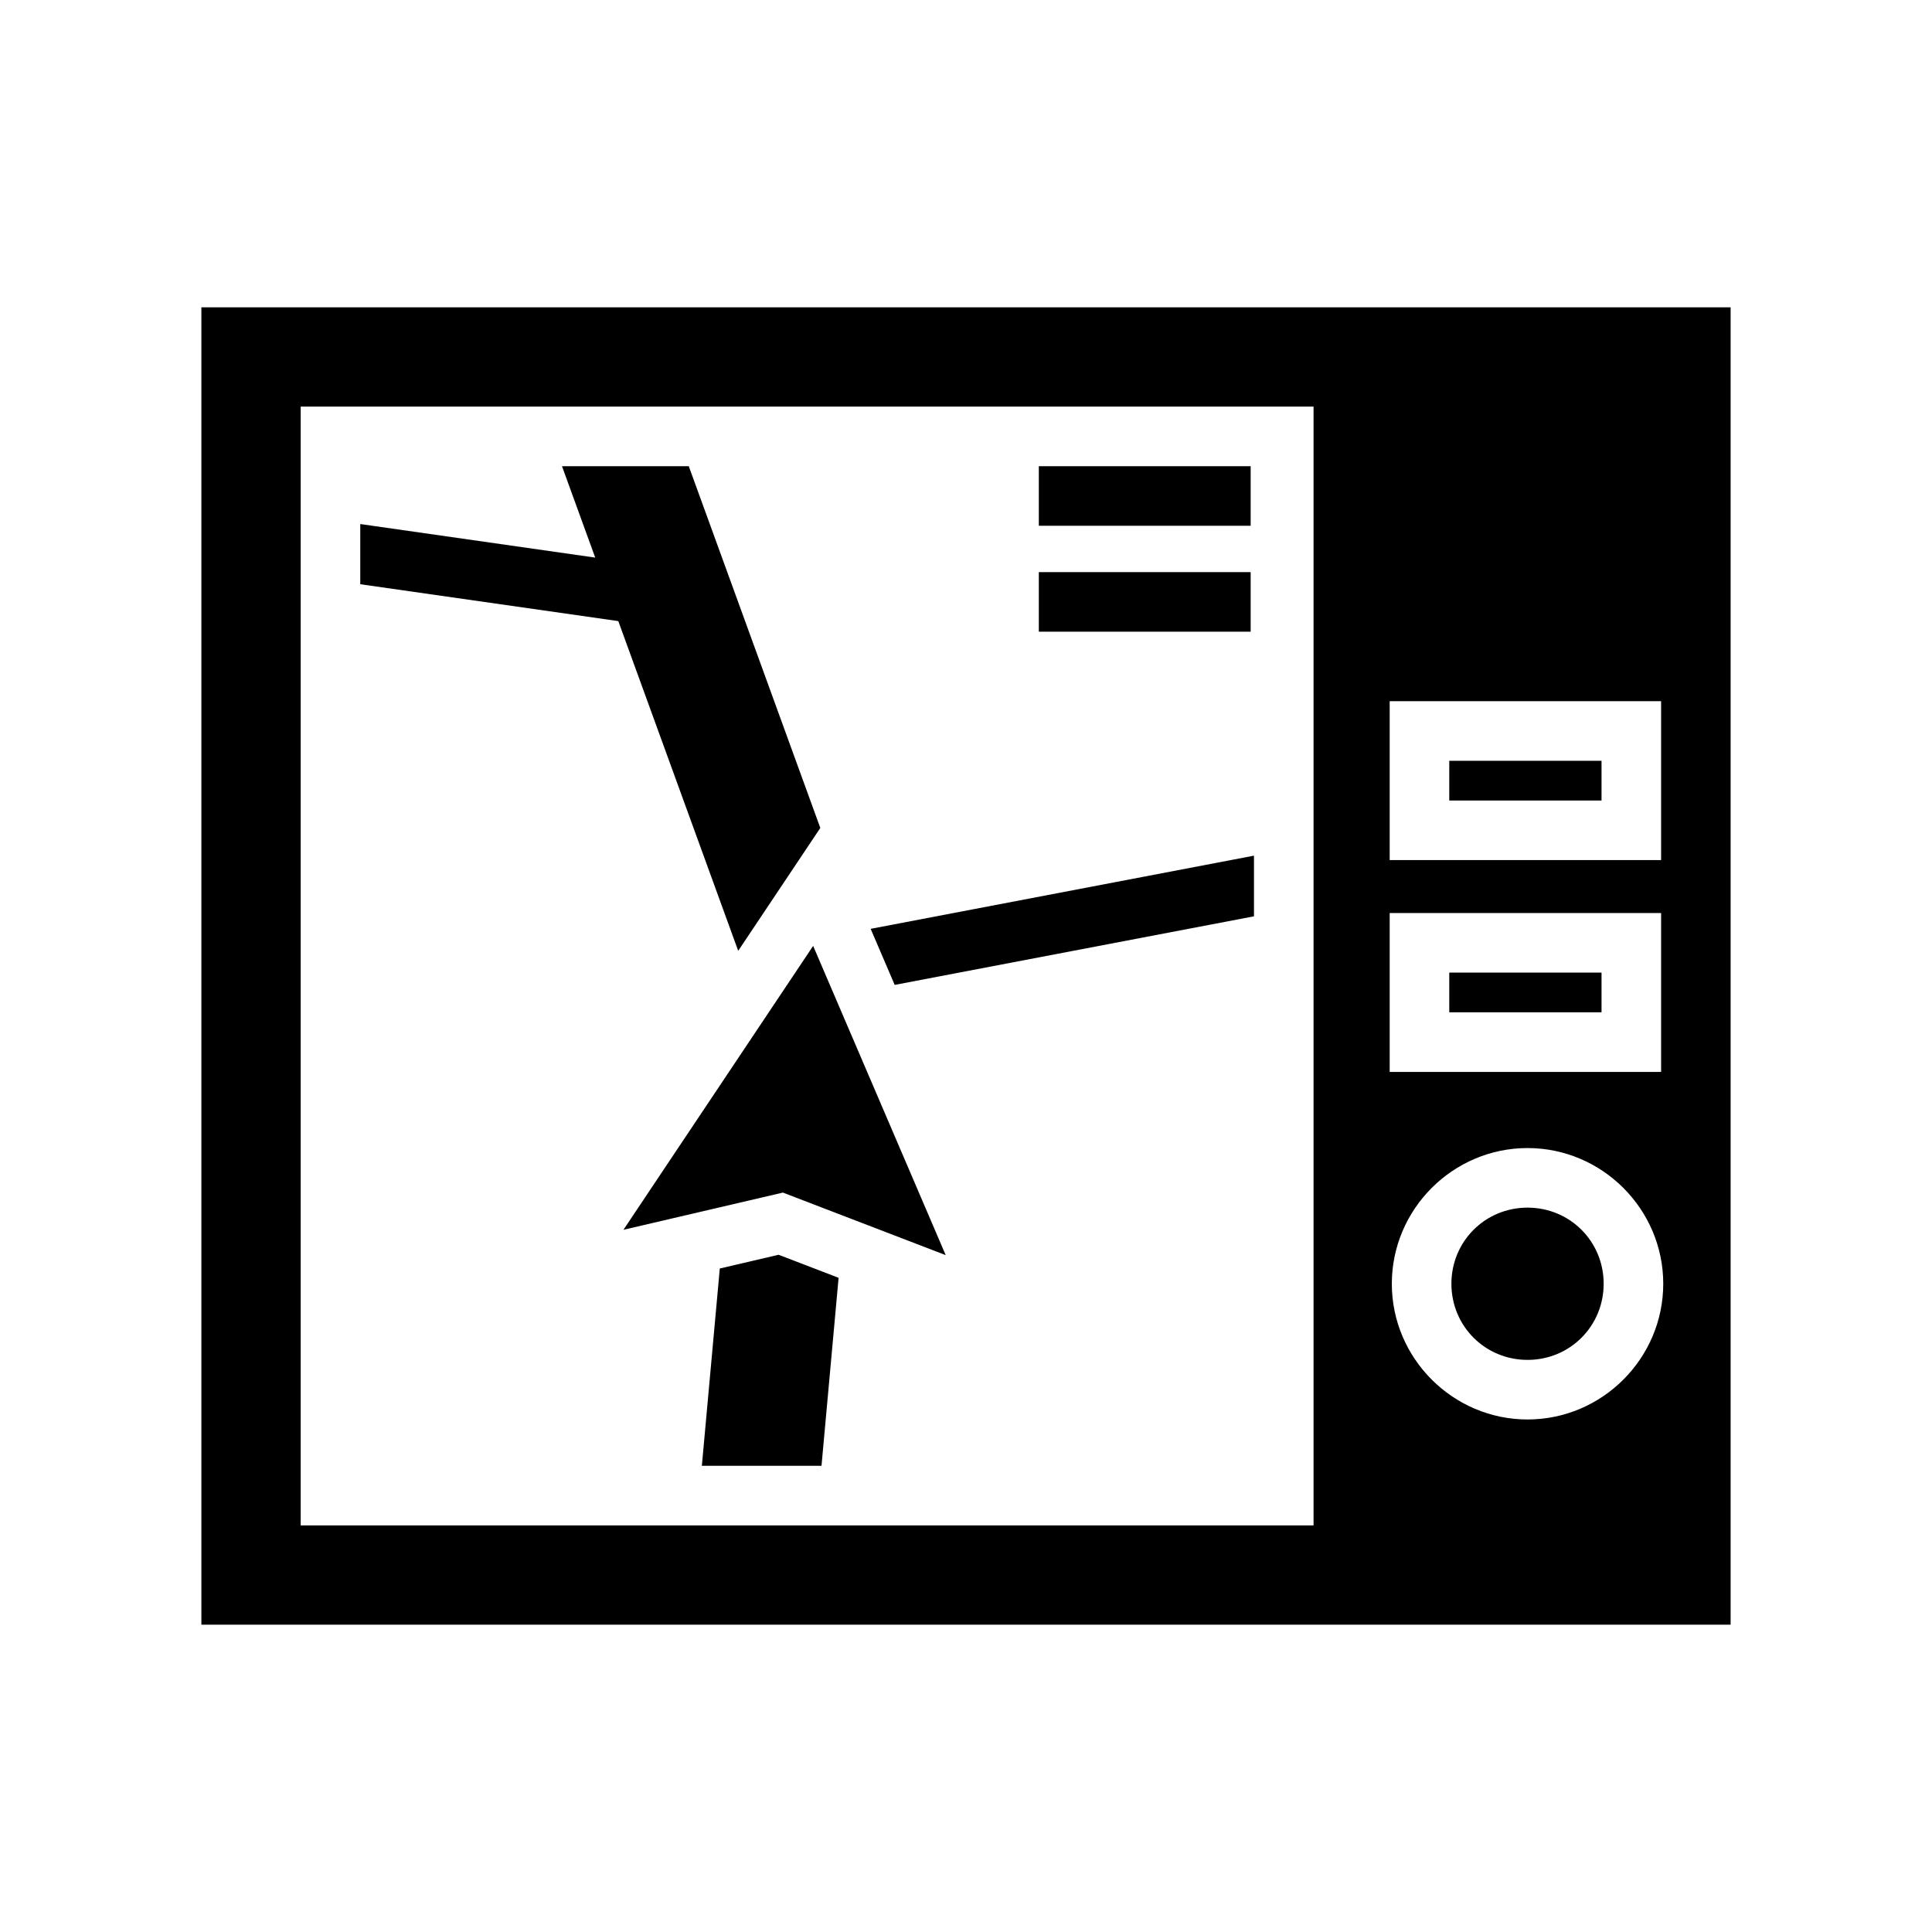 <svg xmlns="http://www.w3.org/2000/svg" width="100%" height="100%" viewBox="0 0 583.68 583.68"><path d="M60.84 92.84v398h462V92.84H60.84z m30 30h306v338H90.84V122.84z m78.94 18l10.042 27.62L108.84 158.32v18.182l77.957 11.14 36.223 99.612 24.806-37.12L208.084 140.84H169.78zM313.84 140.84v18h64v-18h-64z m0 32v18h64v-18h-64z m106 39h82v48h-82v-48z m18 18v12h46v-12h-46z m-59 28.666l-115.803 22.107 7.26 16.936L378.84 276.83v-18.324zM419.84 275.84h82v48h-82v-48z m-174.178 9.928l-57.314 85.77 48.18-11.243 49.18 18.893-40.046-93.42zM437.84 293.84v12h46v-12h-46z m23.646 53c22.538 0 41 18.463 41 41s-18.462 41-41 41c-22.537 0-41-18.463-41-41s18.463-41 41-41z m0 18c-12.81 0-23 10.19-23 23s10.19 23 23 23 23-10.19 23-23-10.19-23-23-23z m-226.25 14.24l-17.777 4.15L212.04 442.84h36.146l5.164-56.8-18.115-6.96z" /></svg>
